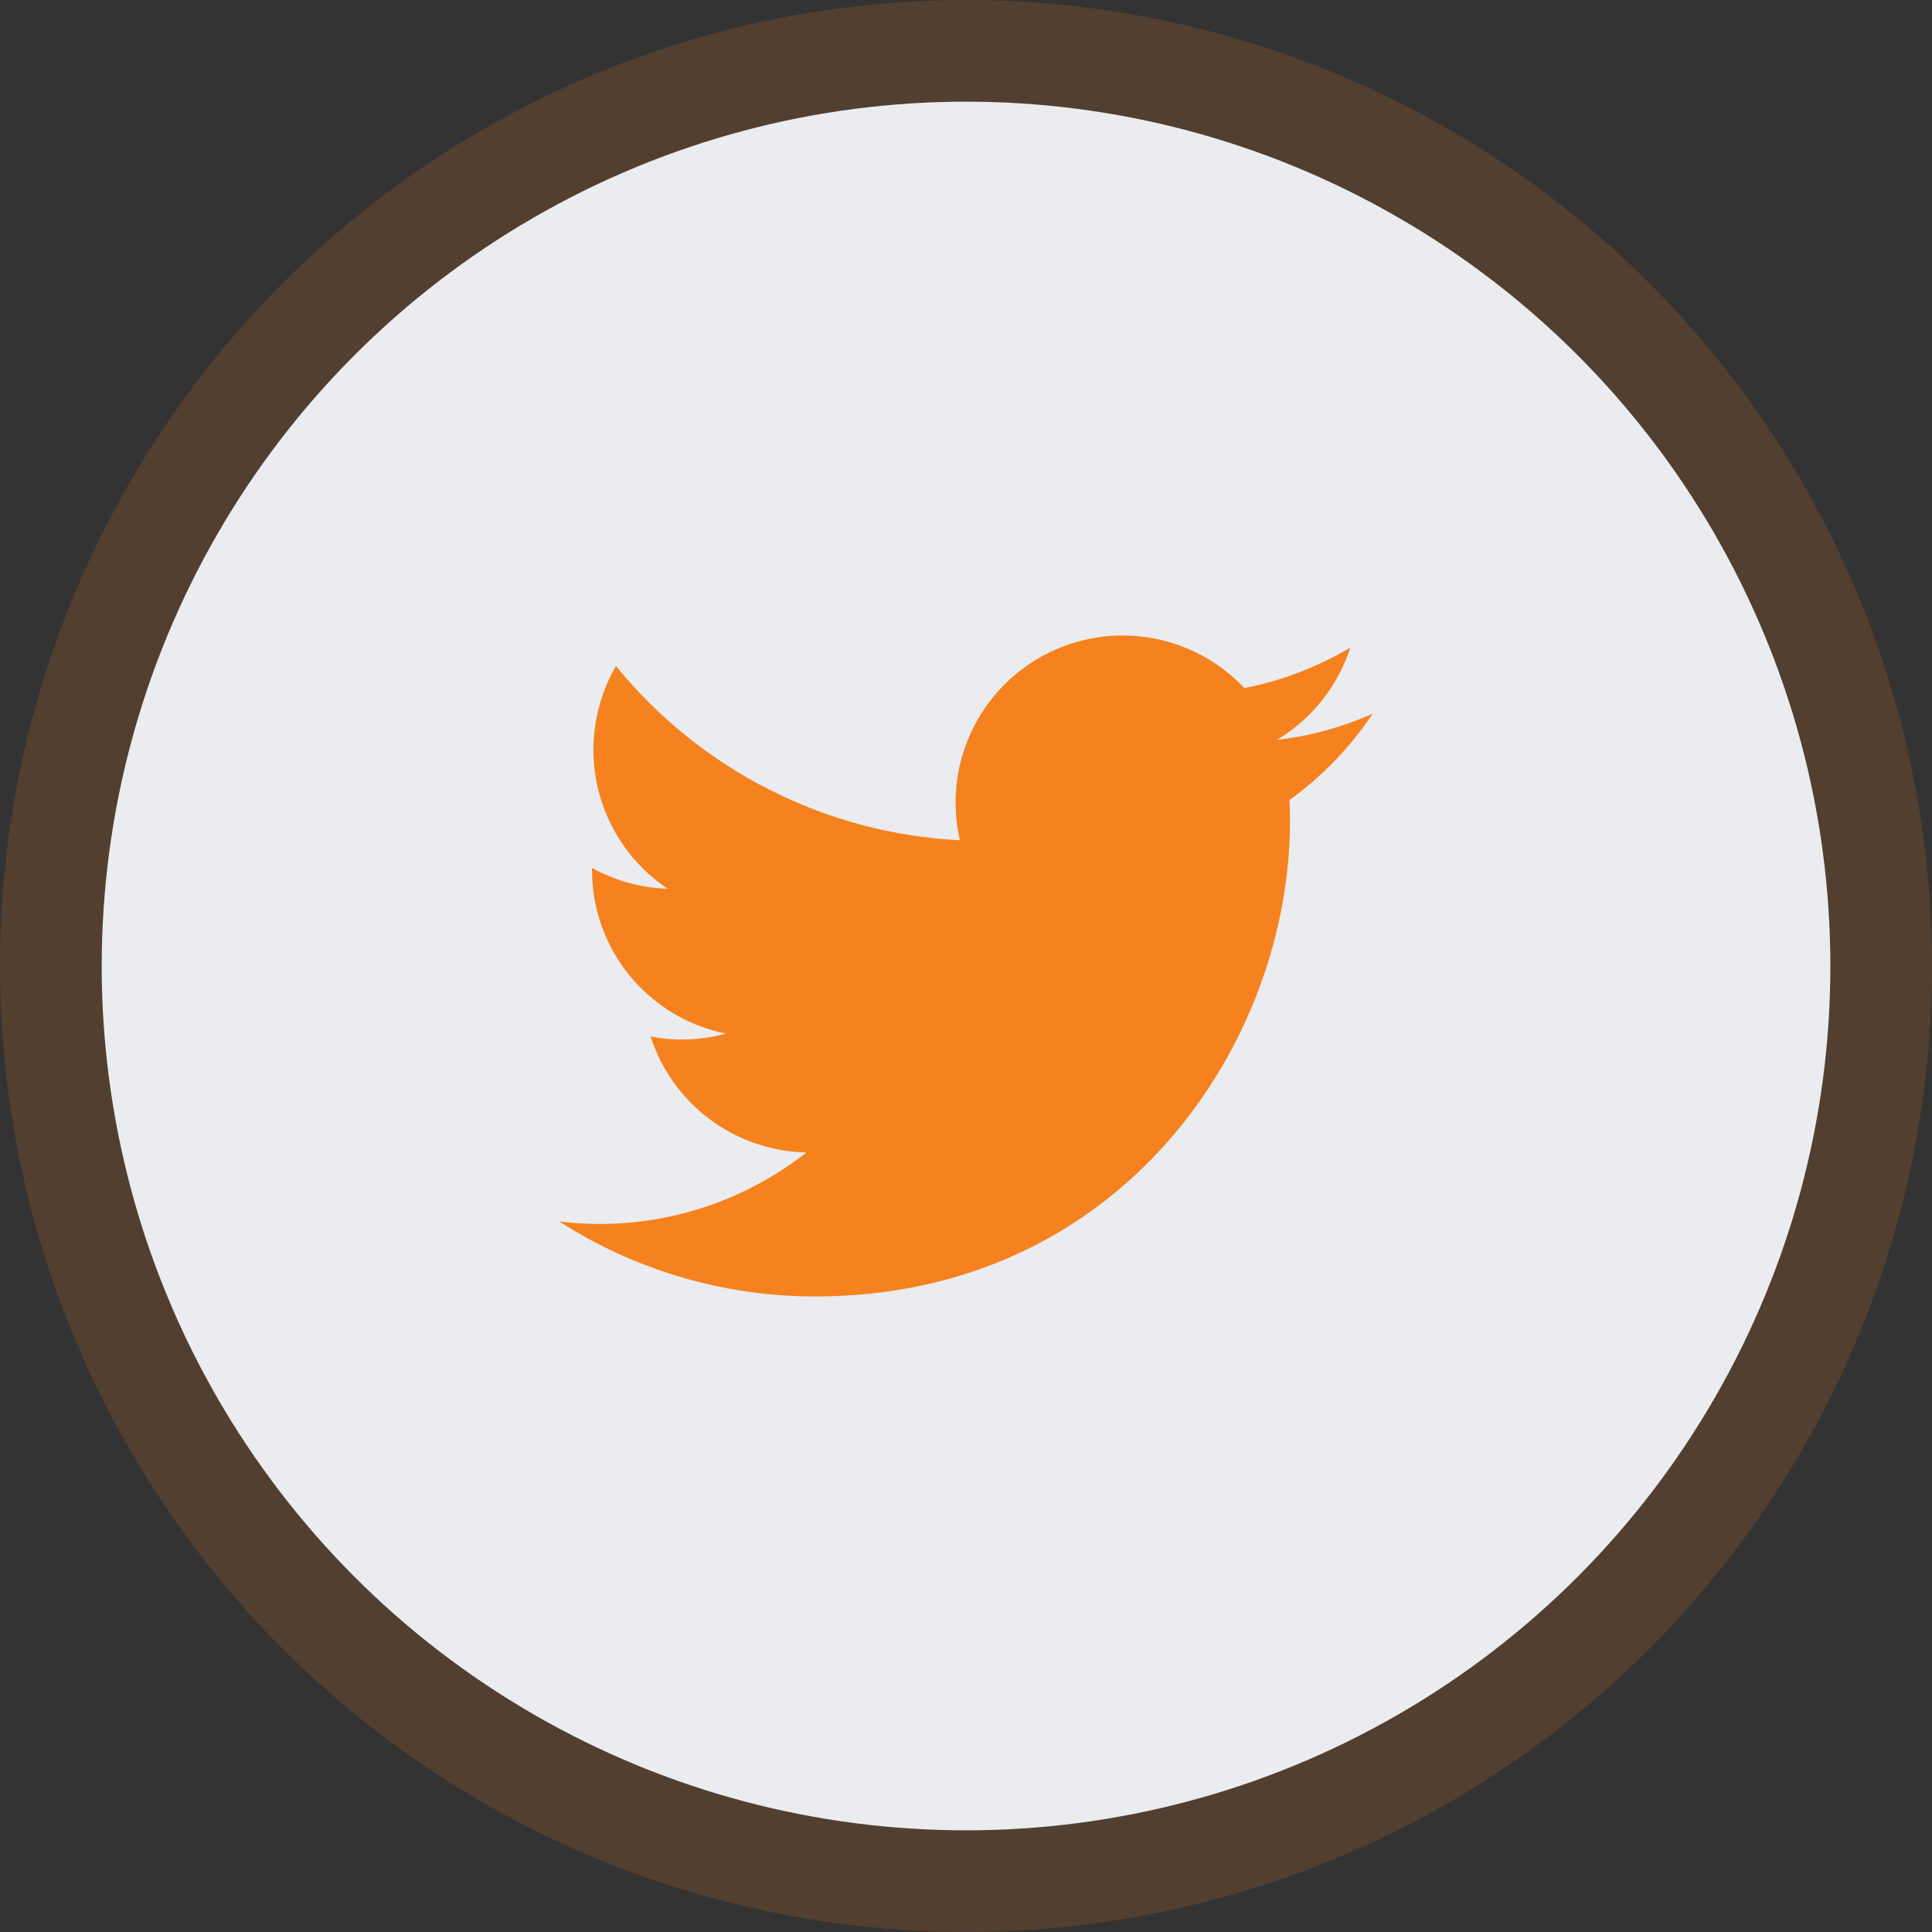 <svg width="48" height="48" viewBox="0 0 48 48" fill="none" xmlns="http://www.w3.org/2000/svg">
<rect x="0" y="0" width="48" height="48" fill="#333333" stroke="none"/>
<circle cx="24" cy="24" r="24" fill="#F6821F" fill-opacity="0.16"/>
<circle cx="24.001" cy="24" r="21.474" fill="#EAECEF"/>
<g clip-path="url(#clip0_2068_10731)">
<path d="M20.253 32.21C27.877 32.21 32.049 25.892 32.049 20.414C32.049 20.236 32.045 20.055 32.037 19.877C32.849 19.29 33.549 18.563 34.105 17.731C33.349 18.067 32.547 18.287 31.725 18.382C32.59 17.863 33.238 17.049 33.548 16.089C32.735 16.571 31.845 16.912 30.916 17.095C30.291 16.431 29.464 15.991 28.564 15.843C27.663 15.696 26.739 15.849 25.935 16.279C25.13 16.71 24.49 17.393 24.113 18.224C23.735 19.055 23.642 19.987 23.848 20.876C22.2 20.793 20.587 20.365 19.116 19.619C17.644 18.873 16.345 17.827 15.303 16.547C14.774 17.459 14.612 18.539 14.85 19.567C15.089 20.595 15.709 21.493 16.586 22.08C15.928 22.059 15.284 21.882 14.708 21.563V21.614C14.707 22.572 15.038 23.5 15.645 24.241C16.251 24.983 17.096 25.491 18.035 25.68C17.425 25.847 16.785 25.871 16.164 25.751C16.429 26.575 16.944 27.295 17.638 27.811C18.332 28.328 19.17 28.615 20.035 28.633C18.567 29.786 16.753 30.412 14.885 30.409C14.554 30.408 14.223 30.388 13.895 30.348C15.792 31.565 17.999 32.212 20.253 32.21Z" fill="#F6821F"/>
</g>
<defs>
<clipPath id="clip0_2068_10731">
<rect width="20.21" height="20.21" fill="white" transform="translate(13.895 13.895)"/>
</clipPath>
</defs>
</svg>
